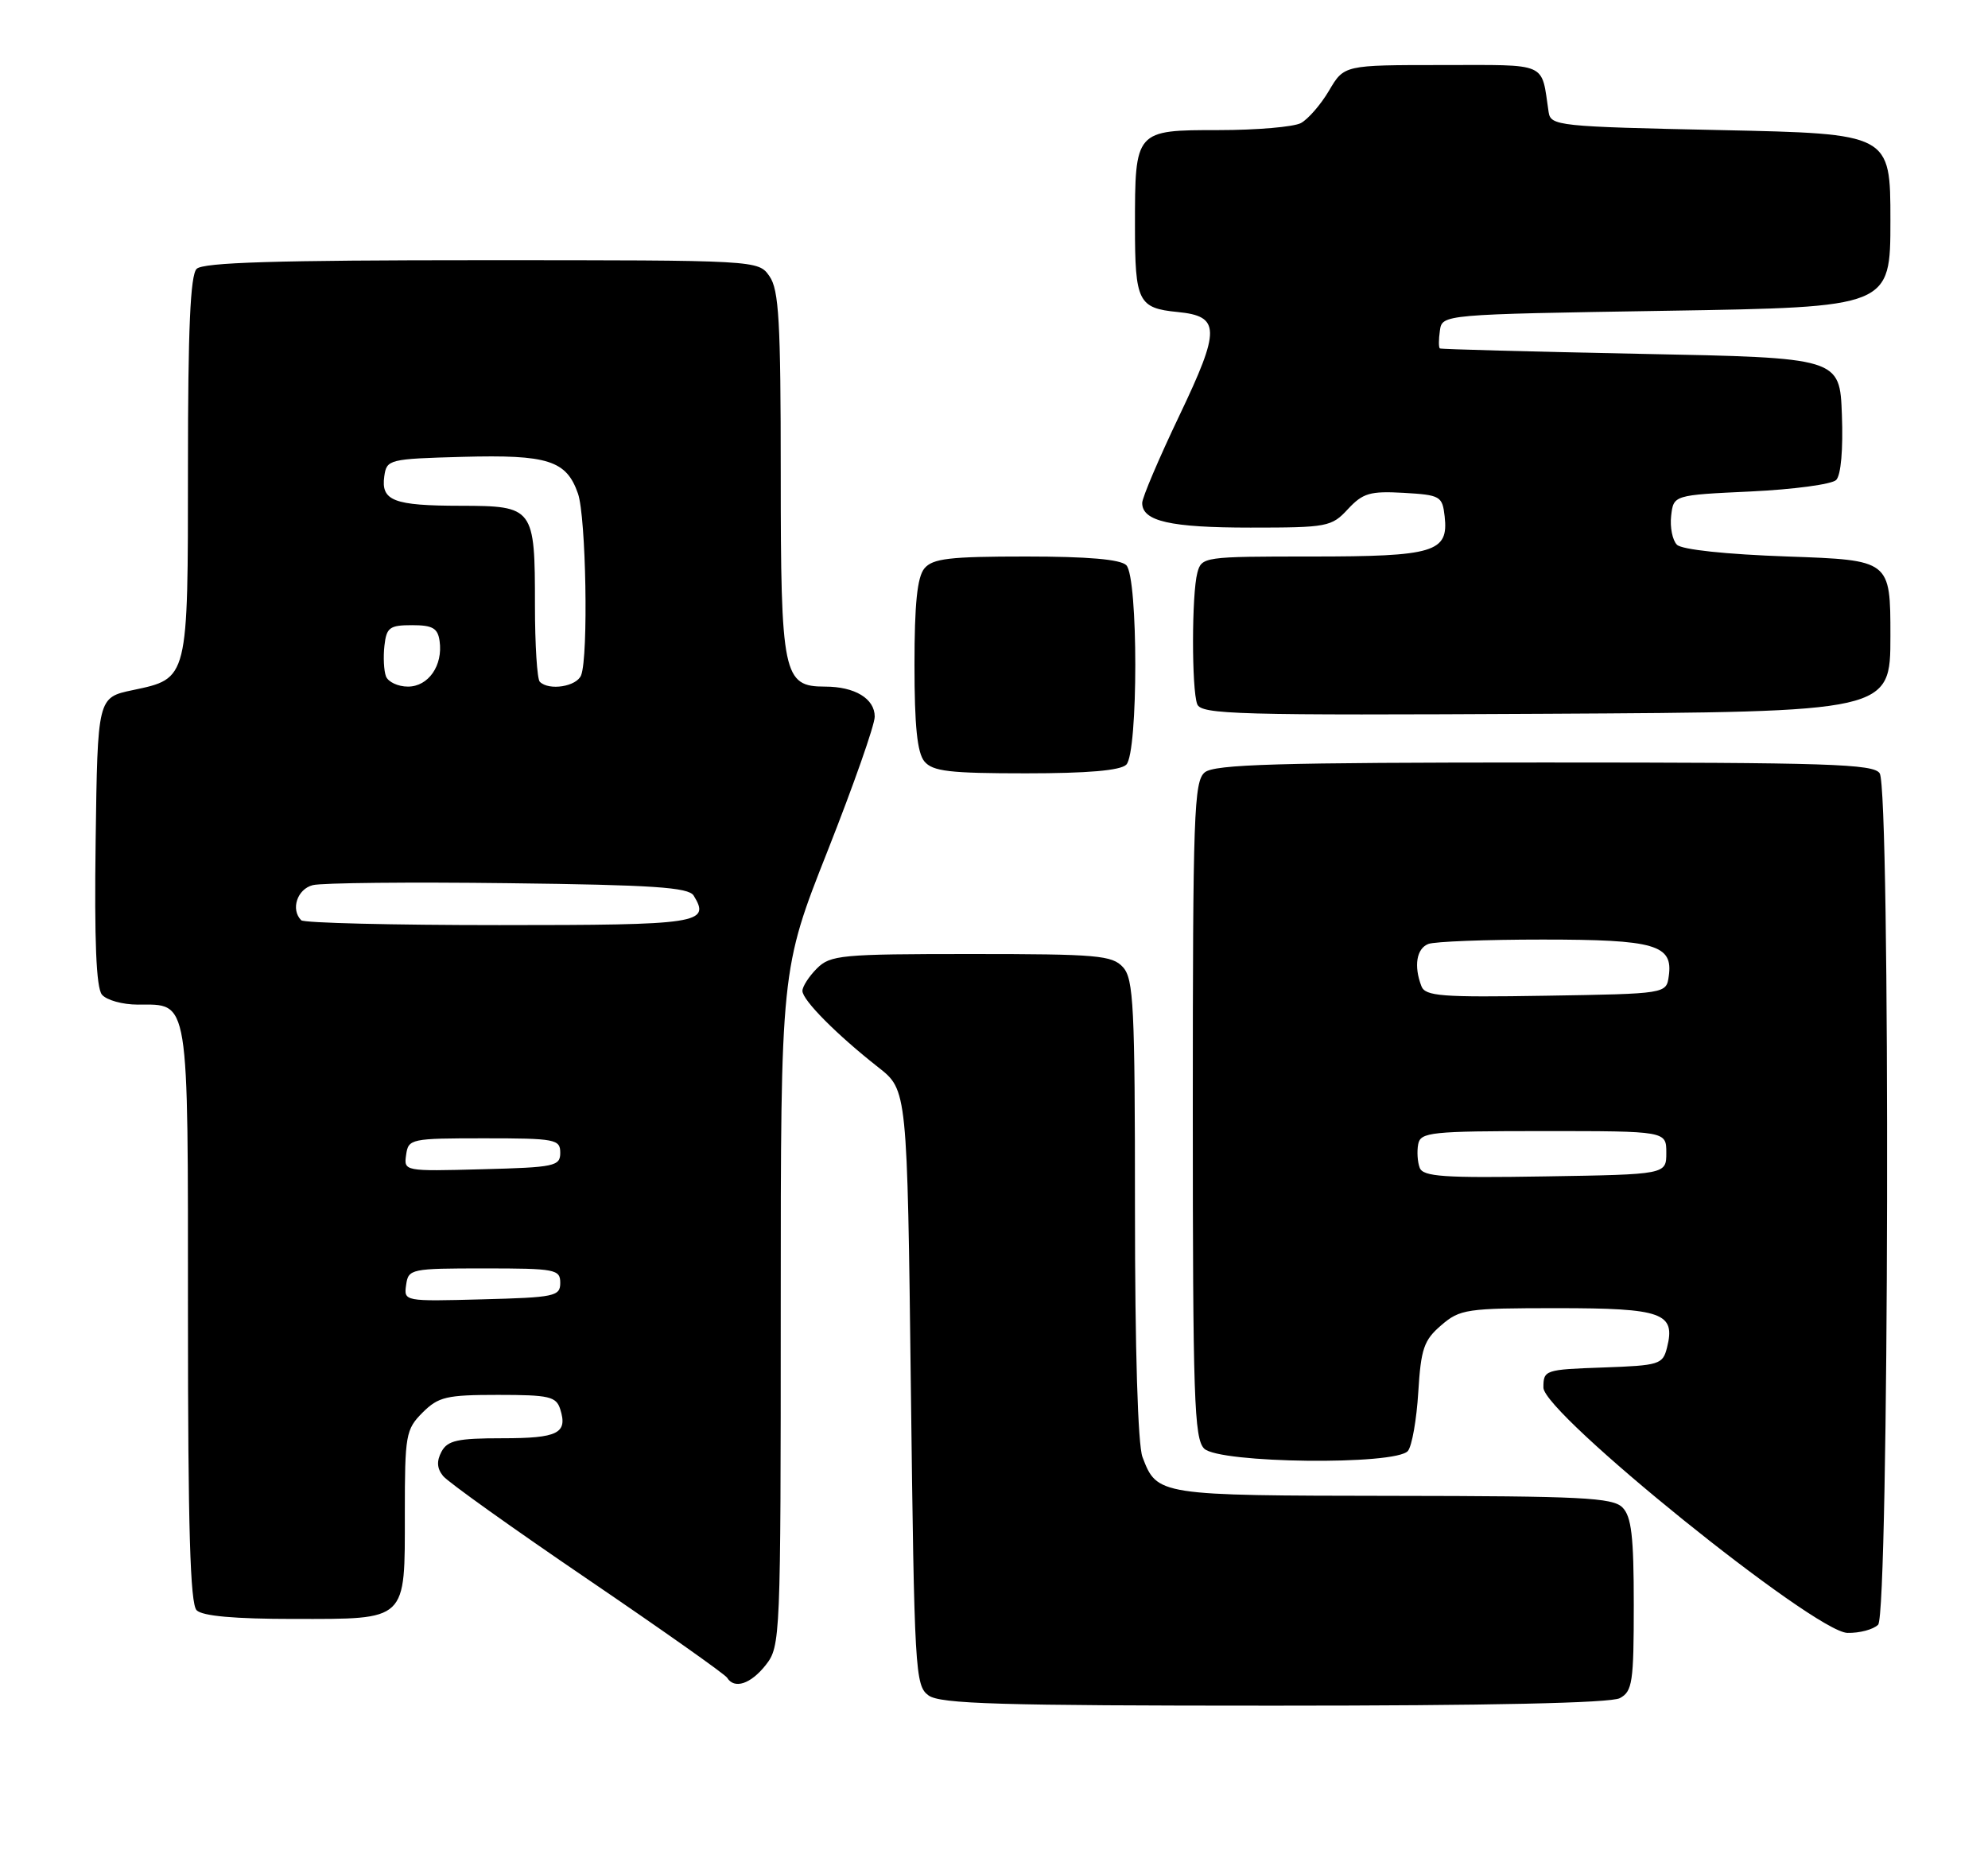<?xml version="1.0" encoding="UTF-8" standalone="no"?>
<!DOCTYPE svg PUBLIC "-//W3C//DTD SVG 1.1//EN" "http://www.w3.org/Graphics/SVG/1.1/DTD/svg11.dtd" >
<svg xmlns="http://www.w3.org/2000/svg" xmlns:xlink="http://www.w3.org/1999/xlink" version="1.1" viewBox="0 0 275 256">
 <g >
 <path fill="currentColor"
d=" M 224.07 234.96 C 225.81 234.03 226.00 232.77 226.00 222.04 C 226.00 212.56 225.68 209.82 224.43 208.57 C 223.07 207.21 218.75 207.00 192.68 206.97 C 160.18 206.93 160.06 206.91 158.04 201.60 C 157.40 199.92 157.00 186.71 157.00 167.26 C 157.00 139.26 156.81 135.45 155.35 133.83 C 153.85 132.18 151.82 132.00 134.35 132.00 C 116.33 132.00 114.86 132.14 113.00 134.00 C 111.90 135.10 111.00 136.50 111.00 137.10 C 111.00 138.38 115.76 143.17 121.50 147.68 C 125.50 150.82 125.50 150.82 126.00 191.99 C 126.48 231.28 126.59 233.23 128.44 234.58 C 130.05 235.76 138.23 236.00 176.26 236.00 C 205.97 236.00 222.81 235.64 224.07 234.96 Z  M 105.93 230.37 C 107.96 227.78 108.00 226.76 108.00 180.93 C 108.00 134.13 108.00 134.13 114.50 117.69 C 118.07 108.64 121.00 100.31 121.00 99.16 C 121.00 96.66 118.25 95.00 114.12 95.00 C 108.33 95.00 108.00 93.41 108.00 65.50 C 108.00 44.44 107.75 40.09 106.44 38.22 C 104.89 36.00 104.89 36.00 66.64 36.00 C 38.23 36.00 28.09 36.31 27.20 37.20 C 26.33 38.07 26.00 45.54 26.00 64.51 C 26.00 94.18 26.08 93.85 18.35 95.49 C 13.50 96.51 13.50 96.51 13.23 116.38 C 13.04 130.19 13.31 136.66 14.10 137.62 C 14.73 138.38 16.96 139.00 19.05 139.00 C 26.24 139.00 26.00 137.49 26.00 181.87 C 26.00 211.44 26.31 221.91 27.20 222.80 C 28.00 223.60 32.45 224.00 40.63 224.00 C 56.45 224.00 56.00 224.42 56.00 209.38 C 56.00 198.53 56.13 197.78 58.45 195.45 C 60.65 193.26 61.75 193.00 68.89 193.00 C 75.98 193.00 76.94 193.22 77.50 194.99 C 78.55 198.32 77.19 199.00 69.48 199.00 C 63.28 199.00 61.91 199.30 61.07 200.86 C 60.38 202.16 60.44 203.18 61.29 204.22 C 61.95 205.05 70.95 211.47 81.27 218.49 C 91.59 225.51 100.28 231.65 100.58 232.13 C 101.58 233.76 103.85 233.01 105.93 230.37 Z  M 259.80 224.80 C 261.31 223.29 261.52 109.37 260.02 107.00 C 259.20 105.70 252.94 105.50 213.69 105.50 C 176.70 105.50 168.00 105.75 166.65 106.87 C 165.16 108.11 165.00 112.62 165.00 153.55 C 165.00 193.41 165.19 199.05 166.57 200.43 C 168.62 202.48 193.14 202.76 194.76 200.75 C 195.32 200.06 195.96 196.40 196.19 192.62 C 196.56 186.61 196.96 185.43 199.36 183.37 C 201.96 181.13 202.87 181.00 215.43 181.00 C 229.98 181.00 231.81 181.66 230.60 186.45 C 230.01 188.79 229.57 188.93 221.74 189.21 C 213.70 189.49 213.50 189.56 213.50 191.99 C 213.50 195.57 250.98 225.82 255.55 225.93 C 257.23 225.97 259.14 225.46 259.80 224.80 Z  M 155.80 105.80 C 157.46 104.14 157.46 79.86 155.80 78.20 C 154.99 77.39 150.45 77.00 141.92 77.00 C 131.35 77.00 129.02 77.27 127.87 78.65 C 126.88 79.85 126.50 83.56 126.50 92.00 C 126.50 100.44 126.88 104.15 127.87 105.35 C 129.02 106.73 131.35 107.00 141.92 107.00 C 150.45 107.00 154.99 106.61 155.80 105.80 Z  M 261.50 88.00 C 261.50 77.50 261.50 77.50 247.30 77.00 C 238.74 76.70 232.64 76.05 231.97 75.37 C 231.35 74.75 230.99 72.95 231.17 71.37 C 231.50 68.50 231.50 68.50 242.20 68.00 C 248.09 67.72 253.40 67.01 254.00 66.41 C 254.66 65.74 254.97 62.17 254.79 57.41 C 254.50 49.50 254.50 49.50 227.00 48.96 C 211.88 48.66 199.36 48.32 199.18 48.21 C 199.00 48.09 199.00 46.99 199.18 45.75 C 199.50 43.50 199.50 43.50 230.50 43.00 C 261.50 42.50 261.50 42.50 261.50 30.50 C 261.50 18.50 261.50 18.50 238.01 18.00 C 215.49 17.52 214.51 17.42 214.22 15.50 C 213.17 8.48 214.34 9.00 199.45 9.00 C 185.93 9.00 185.93 9.00 183.85 12.53 C 182.71 14.47 180.95 16.49 179.95 17.03 C 178.95 17.56 173.84 18.00 168.60 18.00 C 157.00 18.00 157.00 18.00 157.00 31.31 C 157.00 41.73 157.45 42.64 162.90 43.17 C 168.82 43.75 168.85 45.54 163.15 57.48 C 160.32 63.41 158.00 68.86 158.00 69.59 C 158.00 72.12 161.89 73.00 172.98 73.00 C 183.62 73.00 184.20 72.89 186.46 70.44 C 188.53 68.22 189.52 67.93 194.17 68.19 C 199.25 68.49 199.52 68.64 199.84 71.45 C 200.40 76.41 198.43 77.00 181.43 77.00 C 166.52 77.00 166.22 77.04 165.63 79.25 C 164.84 82.20 164.83 95.38 165.61 97.43 C 166.16 98.86 171.07 98.99 213.86 98.76 C 261.50 98.50 261.50 98.50 261.50 88.00 Z  M 56.18 177.78 C 56.49 175.57 56.83 175.50 67.00 175.50 C 76.83 175.50 77.50 175.63 77.50 177.50 C 77.50 179.36 76.74 179.52 66.68 179.78 C 55.91 180.07 55.85 180.06 56.18 177.78 Z  M 56.18 159.78 C 56.49 157.57 56.83 157.50 67.00 157.50 C 76.83 157.50 77.50 157.63 77.50 159.50 C 77.50 161.36 76.74 161.52 66.68 161.78 C 55.91 162.07 55.85 162.06 56.18 159.78 Z  M 41.67 127.33 C 40.18 125.84 41.11 123.01 43.27 122.47 C 44.52 122.15 56.69 122.03 70.31 122.20 C 90.30 122.44 95.24 122.77 95.95 123.91 C 98.33 127.77 96.79 128.00 69.06 128.00 C 54.36 128.00 42.03 127.70 41.67 127.33 Z  M 53.39 93.58 C 53.10 92.81 53.00 90.89 53.18 89.33 C 53.46 86.82 53.90 86.50 57.00 86.50 C 59.84 86.50 60.56 86.91 60.81 88.70 C 61.29 92.08 59.26 95.00 56.43 95.00 C 55.06 95.00 53.69 94.36 53.39 93.58 Z  M 74.67 94.33 C 74.30 93.97 74.00 89.21 74.00 83.77 C 74.00 70.20 73.85 70.00 63.71 69.98 C 54.43 69.97 52.68 69.29 53.16 65.89 C 53.49 63.57 53.79 63.49 64.00 63.21 C 75.80 62.89 78.35 63.70 79.95 68.29 C 81.07 71.50 81.41 90.77 80.39 93.42 C 79.79 94.99 75.94 95.61 74.67 94.33 Z  M 196.39 161.58 C 196.08 160.78 195.99 159.30 196.18 158.31 C 196.50 156.65 197.92 156.50 213.51 156.50 C 230.50 156.50 230.50 156.50 230.50 159.50 C 230.50 162.50 230.50 162.50 213.73 162.77 C 199.74 163.00 196.86 162.81 196.39 161.58 Z  M 196.62 136.44 C 195.55 133.65 195.95 131.24 197.58 130.61 C 198.45 130.27 205.57 130.00 213.39 130.00 C 228.96 130.00 231.46 130.72 230.84 135.06 C 230.50 137.50 230.50 137.50 213.87 137.77 C 199.36 138.01 197.15 137.84 196.62 136.44 Z "/>
</g>
</svg>